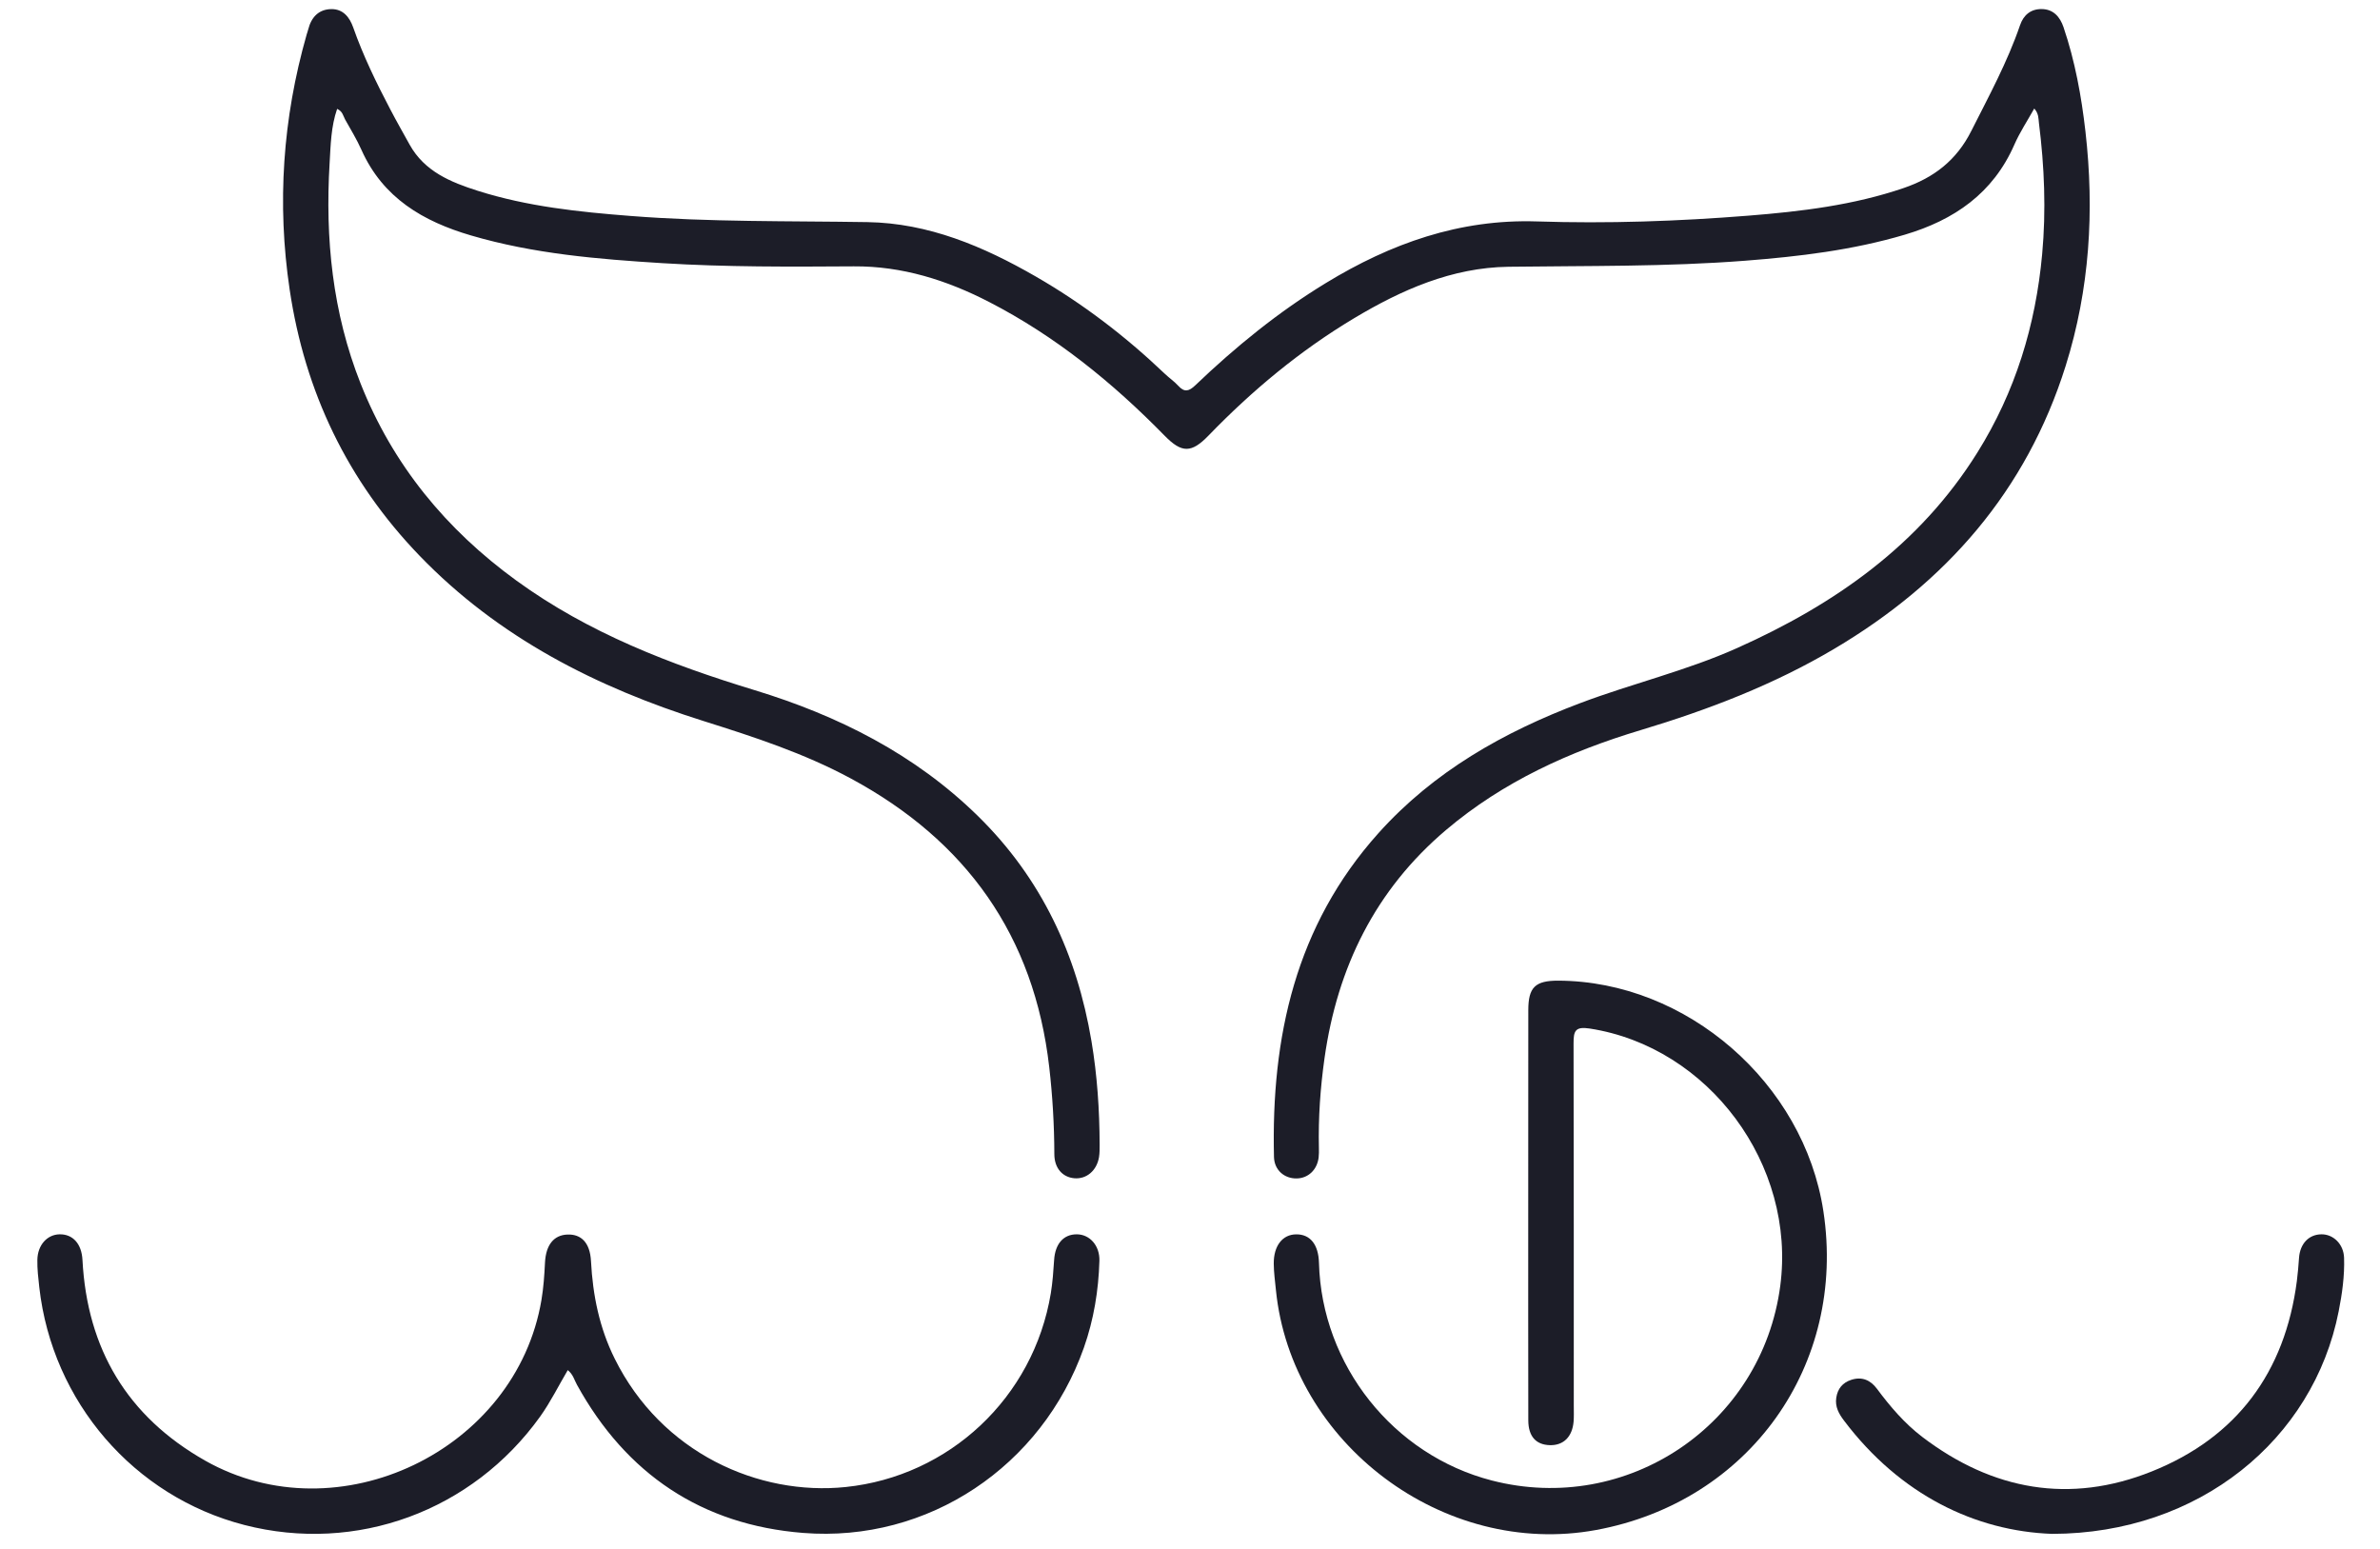 <svg width="63" height="41" viewBox="0 0 63 41" fill="none" xmlns="http://www.w3.org/2000/svg">
<path d="M8.924 2.882C8.761 3.352 8.753 3.842 8.725 4.316C8.605 6.314 8.8 8.27 9.545 10.151C10.399 12.307 11.809 14.016 13.673 15.37C15.581 16.756 17.737 17.585 19.973 18.267C22.184 18.941 24.216 19.96 25.891 21.604C27.568 23.25 28.507 25.265 28.892 27.559C29.044 28.464 29.105 29.378 29.108 30.297C29.108 30.407 29.109 30.518 29.092 30.626C29.033 30.986 28.759 31.216 28.437 31.187C28.125 31.159 27.91 30.92 27.909 30.55C27.907 29.779 27.862 29.012 27.774 28.246C27.375 24.767 25.577 22.252 22.517 20.603C21.283 19.938 19.961 19.506 18.629 19.087C15.793 18.195 13.196 16.878 11.102 14.705C9.199 12.731 8.07 10.37 7.668 7.669C7.328 5.39 7.483 3.135 8.117 0.916C8.131 0.869 8.148 0.823 8.16 0.775C8.241 0.455 8.437 0.245 8.772 0.241C9.08 0.238 9.253 0.452 9.349 0.725C9.613 1.477 9.962 2.191 10.331 2.895C10.495 3.209 10.671 3.517 10.843 3.828C11.238 4.54 11.932 4.823 12.649 5.051C13.963 5.467 15.325 5.61 16.691 5.716C18.777 5.88 20.868 5.846 22.958 5.879C24.578 5.904 26.033 6.522 27.414 7.317C28.659 8.034 29.794 8.902 30.834 9.894C30.949 10.004 31.083 10.094 31.189 10.211C31.353 10.393 31.475 10.357 31.641 10.198C32.704 9.182 33.839 8.257 35.099 7.49C36.814 6.445 38.633 5.795 40.681 5.861C42.551 5.922 44.422 5.857 46.287 5.708C47.676 5.597 49.059 5.432 50.391 4.977C51.192 4.704 51.792 4.242 52.183 3.463C52.645 2.546 53.137 1.644 53.471 0.669C53.565 0.394 53.758 0.237 54.044 0.24C54.353 0.242 54.53 0.446 54.623 0.721C54.927 1.617 55.096 2.544 55.203 3.48C55.443 5.58 55.316 7.655 54.68 9.682C53.64 12.995 51.51 15.422 48.558 17.171C46.949 18.125 45.218 18.788 43.431 19.325C41.554 19.889 39.791 20.686 38.278 21.968C36.404 23.555 35.401 25.605 35.061 28.007C34.95 28.794 34.894 29.586 34.912 30.383C34.914 30.468 34.915 30.555 34.905 30.639C34.865 30.964 34.628 31.188 34.324 31.192C34 31.198 33.732 30.973 33.723 30.625C33.647 27.447 34.294 24.5 36.488 22.053C37.955 20.418 39.804 19.375 41.831 18.61C43.203 18.092 44.637 17.756 45.981 17.154C48.568 15.998 50.814 14.426 52.342 11.979C53.345 10.374 53.885 8.614 54.057 6.73C54.164 5.566 54.117 4.411 53.972 3.257C53.957 3.137 53.969 3.01 53.848 2.872C53.665 3.2 53.465 3.501 53.322 3.827C52.757 5.118 51.727 5.825 50.421 6.212C49.041 6.621 47.623 6.79 46.195 6.901C44.109 7.063 42.018 7.033 39.929 7.061C38.433 7.082 37.099 7.671 35.836 8.428C34.411 9.282 33.145 10.335 31.992 11.527C31.538 11.996 31.284 11.998 30.829 11.533C29.452 10.127 27.939 8.898 26.181 7.992C25.059 7.414 23.88 7.041 22.6 7.05C20.912 7.061 19.225 7.07 17.54 6.966C15.832 6.86 14.127 6.719 12.471 6.233C11.201 5.861 10.136 5.239 9.568 3.967C9.444 3.689 9.283 3.426 9.134 3.16C9.084 3.067 9.069 2.946 8.924 2.882Z" fill="#1C1D28"/>
<path d="M40.453 32.094C40.454 30.308 40.453 28.524 40.455 26.738C40.455 26.133 40.638 25.955 41.247 25.957C44.645 25.968 47.75 28.666 48.266 32.058C48.887 36.133 46.306 39.751 42.246 40.498C38.219 41.238 34.18 38.209 33.774 34.143C33.751 33.912 33.719 33.681 33.717 33.45C33.713 32.975 33.948 32.676 34.308 32.672C34.682 32.667 34.901 32.94 34.914 33.428C34.987 36.132 36.879 38.514 39.489 39.187C43.075 40.112 46.637 37.711 47.124 34.04C47.55 30.829 45.23 27.71 42.079 27.224C41.692 27.164 41.653 27.296 41.653 27.614C41.661 30.817 41.658 34.021 41.659 37.224C41.659 37.359 41.665 37.494 41.654 37.628C41.62 38.031 41.387 38.26 41.029 38.252C40.66 38.243 40.457 38.023 40.455 37.596C40.451 35.763 40.453 33.928 40.453 32.094Z" fill="#1C1D28"/>
<path d="M15.029 36.266C14.784 36.68 14.576 37.105 14.3 37.492C12.505 39.997 9.432 41.128 6.47 40.365C3.545 39.611 1.384 37.108 1.04 34.074C1.013 33.831 0.984 33.587 0.989 33.344C0.997 32.953 1.25 32.678 1.575 32.671C1.93 32.664 2.161 32.924 2.183 33.349C2.307 35.706 3.37 37.494 5.432 38.662C8.953 40.654 13.664 38.397 14.333 34.406C14.388 34.079 14.41 33.752 14.426 33.422C14.45 32.948 14.661 32.691 15.02 32.677C15.381 32.663 15.618 32.887 15.644 33.382C15.691 34.285 15.867 35.149 16.271 35.962C17.514 38.467 20.092 39.598 22.385 39.36C25.119 39.078 27.357 37.003 27.816 34.23C27.863 33.941 27.884 33.648 27.903 33.355C27.929 32.926 28.149 32.669 28.505 32.671C28.843 32.673 29.114 32.966 29.102 33.373C29.079 34.158 28.953 34.928 28.691 35.672C27.583 38.807 24.572 40.837 21.26 40.575C18.578 40.363 16.576 39.018 15.273 36.654C15.203 36.529 15.172 36.379 15.029 36.266Z" fill="#1C1D28"/>
<path d="M54.322 40.6C52.293 40.528 50.299 39.57 48.813 37.603C48.676 37.423 48.571 37.235 48.607 36.998C48.643 36.758 48.773 36.597 49.006 36.522C49.292 36.43 49.516 36.534 49.682 36.757C50.034 37.23 50.413 37.675 50.884 38.034C52.743 39.449 54.791 39.816 56.96 38.947C59.21 38.046 60.485 36.324 60.799 33.909C60.826 33.703 60.842 33.496 60.857 33.289C60.885 32.918 61.117 32.674 61.449 32.671C61.762 32.667 62.037 32.928 62.049 33.292C62.065 33.769 61.998 34.243 61.906 34.71C61.236 38.108 58.208 40.593 54.322 40.6Z" fill="#1C1D28"/>
</svg>
